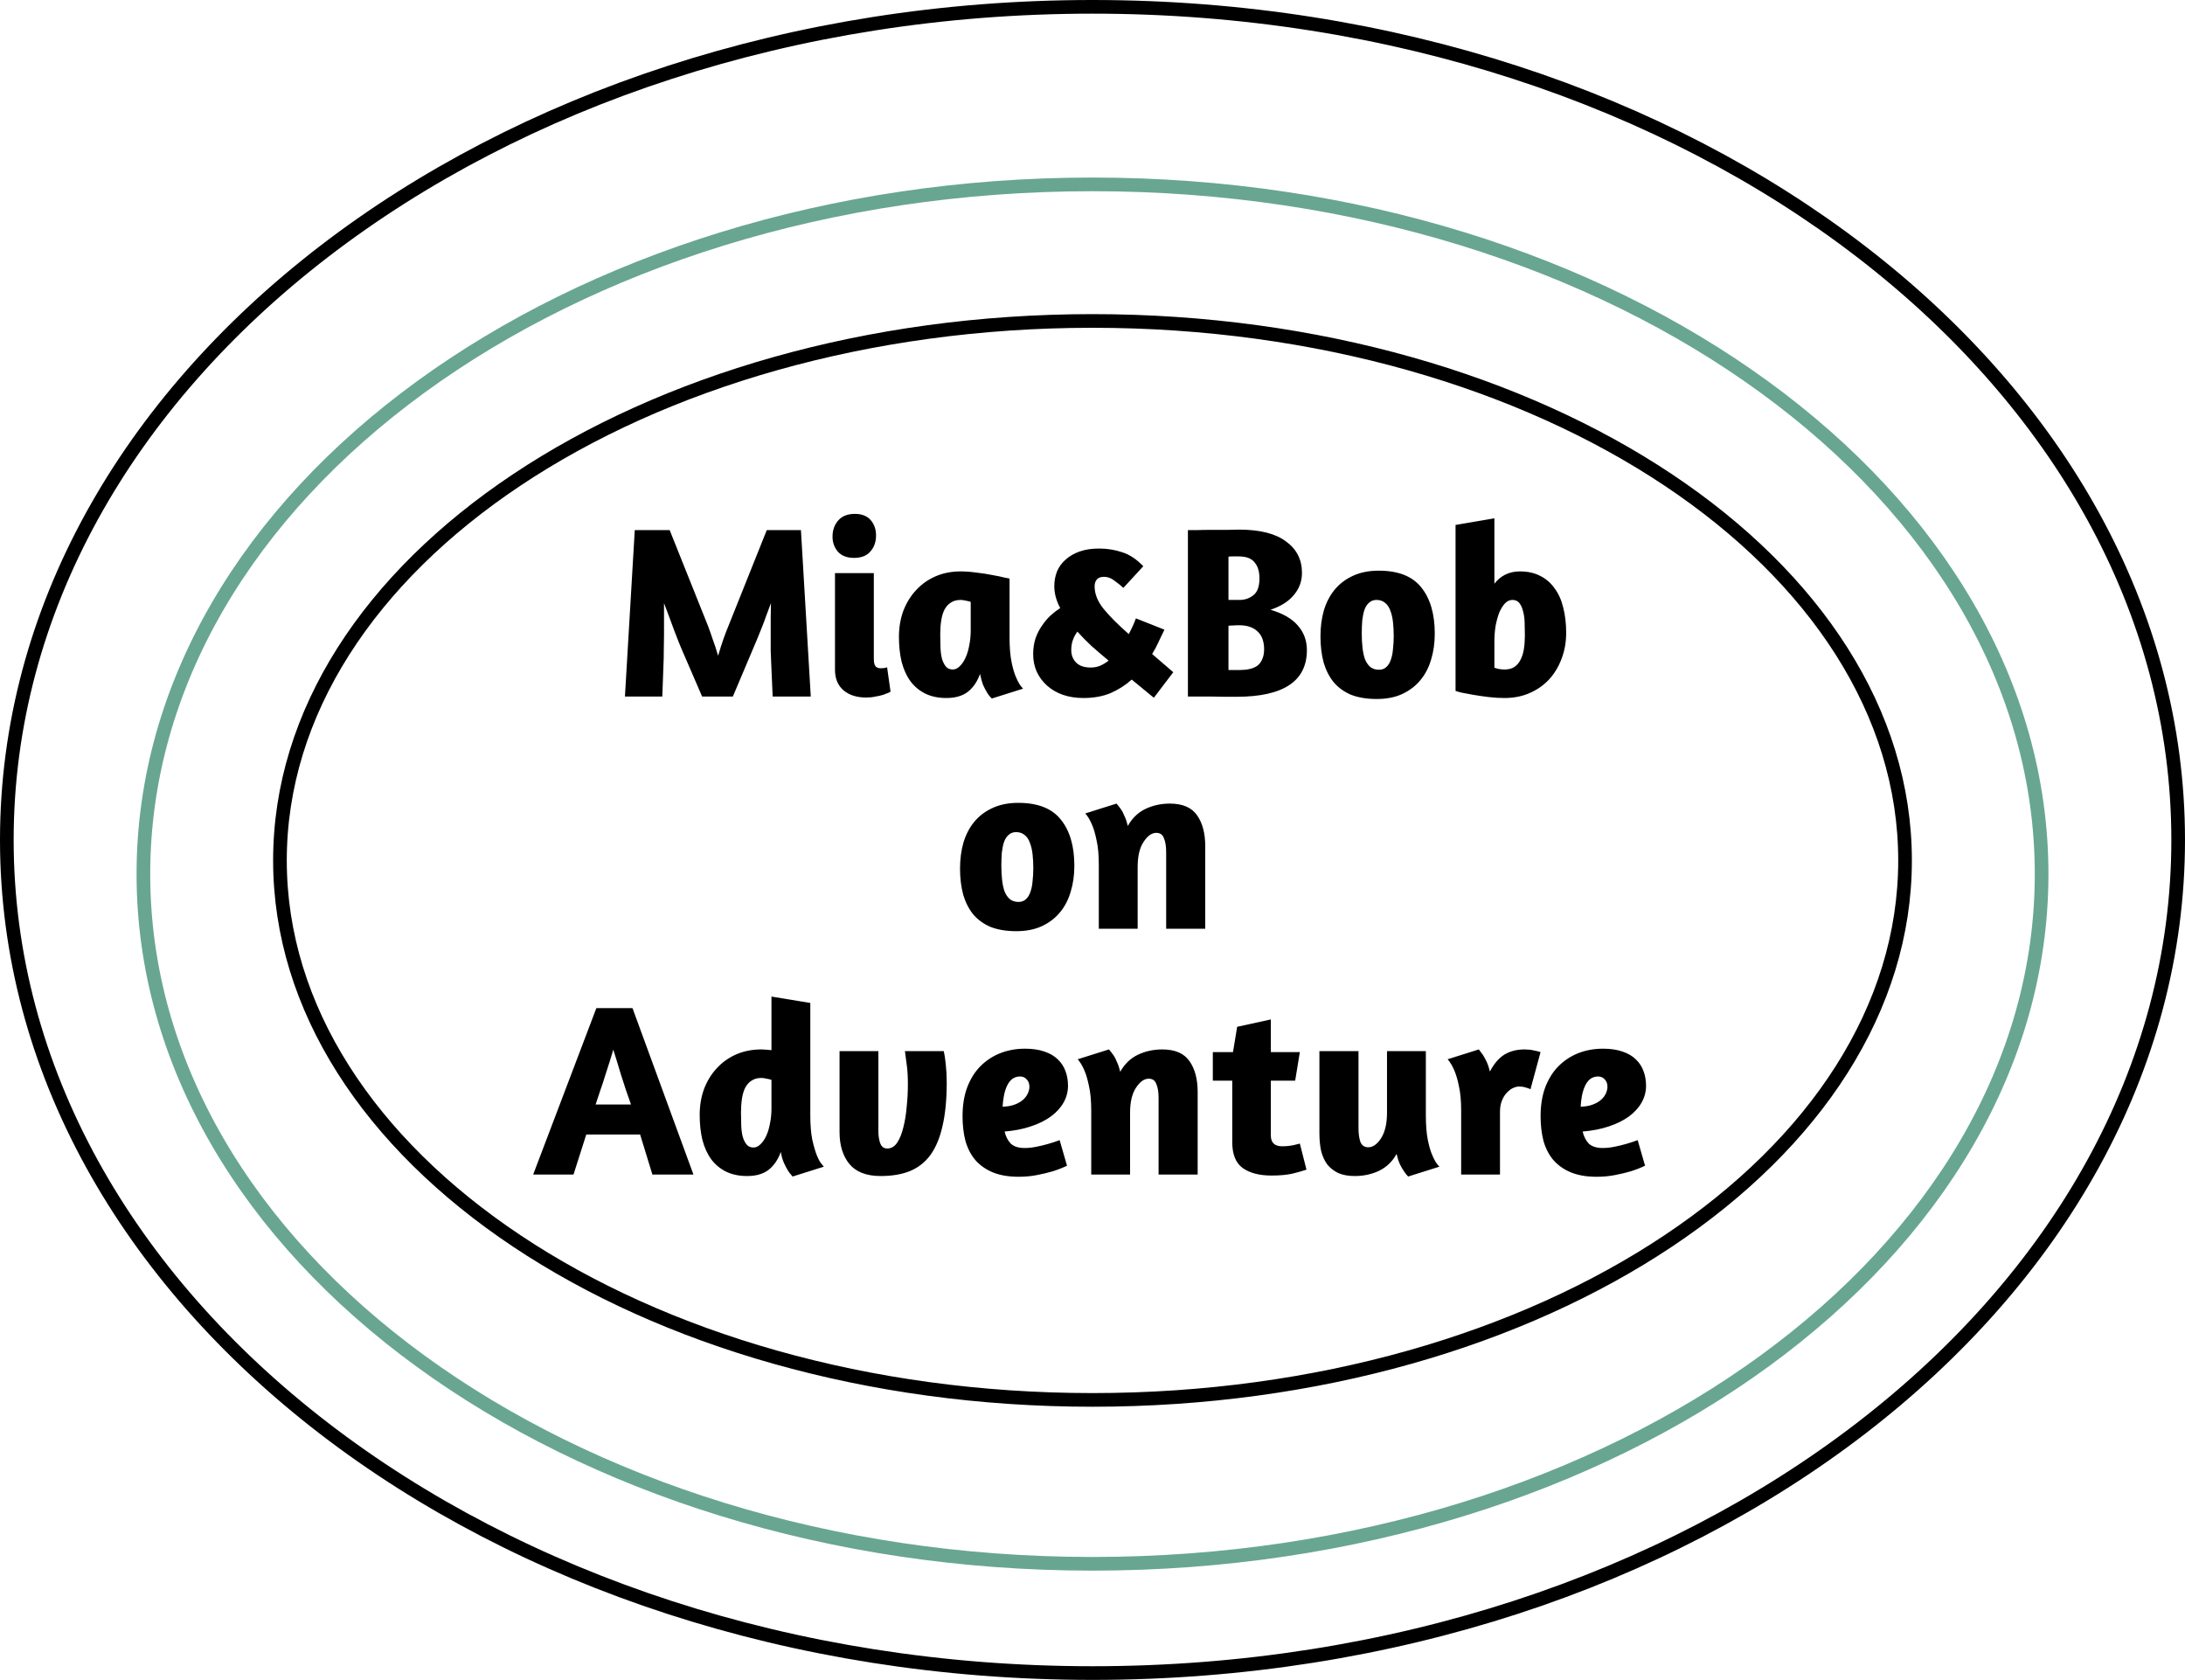 <svg width="160" height="123" viewBox="0 0 160 123" fill="none" xmlns="http://www.w3.org/2000/svg">
<path d="M159.5 61.5C159.5 78.295 150.646 93.534 136.264 104.591C121.881 115.647 101.991 122.5 80 122.5C58.009 122.5 38.119 115.647 23.736 104.591C9.354 93.534 0.5 78.295 0.5 61.5C0.5 44.705 9.354 29.465 23.736 18.409C38.119 7.353 58.009 0.5 80 0.5C101.991 0.5 121.881 7.353 136.264 18.409C150.646 29.465 159.5 44.705 159.5 61.5Z" stroke="black"/>
<path d="M149.5 64C149.5 77.884 141.777 90.498 129.203 99.658C116.63 108.819 99.236 114.5 80 114.5C60.764 114.5 43.37 108.819 30.797 99.658C18.223 90.498 10.5 77.884 10.5 64C10.5 50.116 18.223 37.502 30.797 28.342C43.37 19.181 60.764 13.5 80 13.5C99.236 13.5 116.63 19.181 129.203 28.342C141.777 37.502 149.5 50.116 149.5 64Z" stroke="#68A691"/>
<path d="M139.5 63C139.5 73.826 132.918 83.689 122.149 90.868C111.384 98.045 96.484 102.5 80 102.5C63.516 102.5 48.616 98.045 37.851 90.868C27.082 83.689 20.5 73.826 20.5 63C20.5 52.173 27.082 42.311 37.851 35.132C48.616 27.955 63.516 23.5 80 23.5C96.484 23.5 111.384 27.955 122.149 35.132C132.918 42.311 139.5 52.173 139.5 63Z" stroke="black"/>
<path d="M53.664 51H51.414L49.92 47.544C49.884 47.448 49.812 47.274 49.704 47.022C49.608 46.758 49.494 46.464 49.362 46.14C49.242 45.804 49.116 45.462 48.984 45.114C48.852 44.766 48.732 44.448 48.624 44.16C48.624 44.472 48.624 44.832 48.624 45.24C48.624 45.648 48.624 46.062 48.624 46.482C48.624 46.902 48.618 47.298 48.606 47.67C48.606 48.042 48.6 48.336 48.588 48.552L48.498 51H45.762L46.482 38.814H49.038L51.846 45.834C51.93 46.05 52.038 46.356 52.17 46.752C52.314 47.136 52.452 47.556 52.584 48.012C52.716 47.568 52.848 47.154 52.98 46.77C53.124 46.374 53.244 46.062 53.34 45.834L56.148 38.814H58.65L59.37 51H56.58L56.472 48.552C56.46 48.324 56.448 48.024 56.436 47.652C56.436 47.28 56.436 46.89 56.436 46.482C56.436 46.062 56.436 45.648 56.436 45.24C56.448 44.82 56.454 44.46 56.454 44.16C56.358 44.412 56.25 44.7 56.13 45.024C56.022 45.336 55.908 45.642 55.788 45.942C55.668 46.242 55.554 46.524 55.446 46.788C55.338 47.04 55.254 47.238 55.194 47.382L53.664 51ZM63.429 51.072C62.745 51.072 62.193 50.898 61.773 50.55C61.353 50.19 61.143 49.686 61.143 49.038V41.964H63.987V48.228C63.987 48.504 64.029 48.69 64.113 48.786C64.197 48.882 64.323 48.93 64.491 48.93C64.587 48.93 64.683 48.924 64.779 48.912C64.875 48.888 64.935 48.87 64.959 48.858L65.211 50.64C65.199 50.652 65.145 50.682 65.049 50.73C64.953 50.766 64.827 50.814 64.671 50.874C64.515 50.922 64.329 50.964 64.113 51C63.897 51.048 63.669 51.072 63.429 51.072ZM62.601 37.626C63.105 37.626 63.489 37.776 63.753 38.076C64.017 38.376 64.149 38.754 64.149 39.21C64.149 39.678 64.011 40.068 63.735 40.38C63.471 40.692 63.069 40.848 62.529 40.848C62.025 40.848 61.635 40.698 61.359 40.398C61.095 40.086 60.963 39.72 60.963 39.3C60.963 38.82 61.101 38.424 61.377 38.112C61.653 37.788 62.061 37.626 62.601 37.626ZM73.926 46.662C73.926 47.382 73.974 47.982 74.07 48.462C74.166 48.942 74.28 49.326 74.412 49.614C74.556 49.962 74.724 50.232 74.916 50.424L72.63 51.144C72.498 51.024 72.378 50.874 72.27 50.694C72.174 50.538 72.078 50.352 71.982 50.136C71.898 49.908 71.826 49.644 71.766 49.344C71.562 49.908 71.262 50.346 70.866 50.658C70.47 50.958 69.948 51.108 69.3 51.108C68.712 51.108 68.196 51 67.752 50.784C67.32 50.568 66.96 50.268 66.672 49.884C66.384 49.488 66.168 49.014 66.024 48.462C65.892 47.91 65.826 47.298 65.826 46.626C65.826 45.942 65.934 45.306 66.15 44.718C66.378 44.13 66.69 43.626 67.086 43.206C67.482 42.774 67.956 42.438 68.508 42.198C69.06 41.958 69.672 41.838 70.344 41.838C70.716 41.838 71.112 41.868 71.532 41.928C71.952 41.976 72.336 42.036 72.684 42.108C73.032 42.168 73.32 42.228 73.548 42.288C73.788 42.336 73.914 42.36 73.926 42.36V46.662ZM69.768 49.02C69.948 49.02 70.116 48.942 70.272 48.786C70.44 48.63 70.584 48.42 70.704 48.156C70.824 47.892 70.914 47.592 70.974 47.256C71.046 46.908 71.082 46.542 71.082 46.158V44.07C70.998 44.034 70.878 44.004 70.722 43.98C70.578 43.944 70.452 43.926 70.344 43.926C70.056 43.926 69.816 43.992 69.624 44.124C69.432 44.244 69.276 44.418 69.156 44.646C69.048 44.862 68.97 45.126 68.922 45.438C68.874 45.75 68.85 46.086 68.85 46.446C68.85 46.782 68.856 47.106 68.868 47.418C68.88 47.718 68.916 47.988 68.976 48.228C69.048 48.468 69.144 48.66 69.264 48.804C69.384 48.948 69.552 49.02 69.768 49.02ZM82.261 43.044C82.081 42.876 81.865 42.702 81.613 42.522C81.373 42.33 81.115 42.234 80.839 42.234C80.599 42.234 80.425 42.3 80.317 42.432C80.209 42.552 80.155 42.72 80.155 42.936C80.155 43.488 80.377 44.04 80.821 44.592C81.277 45.144 81.889 45.756 82.657 46.428C82.873 46.02 83.047 45.636 83.179 45.276L85.267 46.104C85.135 46.38 84.997 46.668 84.853 46.968C84.721 47.268 84.559 47.574 84.367 47.886L85.915 49.218L84.493 51.09L82.873 49.758C82.417 50.166 81.901 50.496 81.325 50.748C80.749 50.988 80.083 51.108 79.327 51.108C78.787 51.108 78.289 51.03 77.833 50.874C77.389 50.718 77.005 50.496 76.681 50.208C76.357 49.92 76.105 49.584 75.925 49.2C75.745 48.804 75.655 48.372 75.655 47.904C75.655 47.496 75.709 47.118 75.817 46.77C75.937 46.422 76.093 46.11 76.285 45.834C76.477 45.546 76.687 45.294 76.915 45.078C77.155 44.862 77.395 44.676 77.635 44.52C77.347 43.98 77.203 43.452 77.203 42.936C77.203 42.54 77.269 42.174 77.401 41.838C77.545 41.502 77.755 41.214 78.031 40.974C78.307 40.722 78.649 40.524 79.057 40.38C79.465 40.236 79.939 40.164 80.479 40.164C81.079 40.164 81.643 40.254 82.171 40.434C82.711 40.602 83.227 40.944 83.719 41.46L82.261 43.044ZM81.181 48.372C80.749 48.012 80.335 47.658 79.939 47.31C79.555 46.95 79.207 46.596 78.895 46.248C78.763 46.416 78.655 46.614 78.571 46.842C78.487 47.058 78.445 47.31 78.445 47.598C78.445 47.97 78.565 48.276 78.805 48.516C79.045 48.756 79.399 48.876 79.867 48.876C80.107 48.876 80.335 48.834 80.551 48.75C80.767 48.654 80.977 48.528 81.181 48.372ZM86.987 38.814C87.095 38.814 87.311 38.814 87.635 38.814C87.971 38.802 88.337 38.796 88.733 38.796C89.129 38.796 89.513 38.796 89.885 38.796C90.257 38.784 90.539 38.778 90.731 38.778C92.255 38.778 93.401 39.066 94.169 39.642C94.949 40.206 95.339 40.974 95.339 41.946C95.339 42.558 95.141 43.098 94.745 43.566C94.361 44.034 93.791 44.394 93.035 44.646C93.935 44.91 94.601 45.294 95.033 45.798C95.477 46.302 95.699 46.902 95.699 47.598C95.699 49.878 93.977 51.018 90.533 51.018C90.365 51.018 90.107 51.018 89.759 51.018C89.423 51.018 89.069 51.012 88.697 51C88.325 51 87.977 51 87.653 51C87.341 51 87.119 51 86.987 51V38.814ZM89.957 49.056H90.839C91.079 49.056 91.301 49.032 91.505 48.984C91.721 48.936 91.907 48.858 92.063 48.75C92.219 48.63 92.339 48.474 92.423 48.282C92.519 48.078 92.567 47.826 92.567 47.526C92.567 47.298 92.537 47.082 92.477 46.878C92.417 46.662 92.315 46.476 92.171 46.32C92.027 46.152 91.835 46.02 91.595 45.924C91.367 45.828 91.085 45.78 90.749 45.78C90.581 45.78 90.425 45.786 90.281 45.798C90.149 45.798 90.041 45.804 89.957 45.816V49.056ZM89.957 43.926H90.785C91.157 43.926 91.487 43.812 91.775 43.584C92.075 43.356 92.225 42.942 92.225 42.342C92.225 41.838 92.105 41.448 91.865 41.172C91.637 40.884 91.253 40.74 90.713 40.74C90.557 40.74 90.407 40.74 90.263 40.74C90.131 40.74 90.029 40.746 89.957 40.758V43.926ZM100.959 41.784C102.387 41.784 103.425 42.192 104.073 43.008C104.733 43.824 105.063 44.952 105.063 46.392C105.063 47.076 104.973 47.712 104.793 48.3C104.625 48.876 104.361 49.38 104.001 49.812C103.653 50.232 103.209 50.568 102.669 50.82C102.141 51.06 101.523 51.18 100.815 51.18C100.095 51.18 99.471 51.078 98.943 50.874C98.427 50.658 98.001 50.352 97.665 49.956C97.341 49.56 97.095 49.08 96.927 48.516C96.771 47.94 96.693 47.298 96.693 46.59C96.693 45.906 96.777 45.27 96.945 44.682C97.125 44.094 97.389 43.59 97.737 43.17C98.097 42.738 98.541 42.402 99.069 42.162C99.609 41.91 100.239 41.784 100.959 41.784ZM100.797 43.926C100.581 43.926 100.401 43.992 100.257 44.124C100.113 44.244 99.999 44.418 99.915 44.646C99.843 44.862 99.789 45.12 99.753 45.42C99.729 45.72 99.717 46.044 99.717 46.392C99.717 46.752 99.735 47.094 99.771 47.418C99.807 47.742 99.867 48.024 99.951 48.264C100.047 48.504 100.179 48.696 100.347 48.84C100.515 48.972 100.725 49.038 100.977 49.038C101.193 49.038 101.373 48.972 101.517 48.84C101.661 48.708 101.769 48.534 101.841 48.318C101.925 48.09 101.979 47.826 102.003 47.526C102.039 47.226 102.057 46.908 102.057 46.572C102.057 46.2 102.039 45.858 102.003 45.546C101.967 45.222 101.901 44.94 101.805 44.7C101.721 44.46 101.595 44.274 101.427 44.142C101.259 43.998 101.049 43.926 100.797 43.926ZM106.585 38.436L109.429 37.95V42.738C109.897 42.138 110.521 41.838 111.301 41.838C111.865 41.838 112.357 41.946 112.777 42.162C113.209 42.378 113.563 42.684 113.839 43.08C114.127 43.464 114.337 43.932 114.469 44.484C114.613 45.036 114.685 45.654 114.685 46.338C114.685 47.022 114.571 47.658 114.343 48.246C114.127 48.822 113.821 49.326 113.425 49.758C113.029 50.178 112.555 50.508 112.003 50.748C111.451 50.988 110.839 51.108 110.167 51.108C109.795 51.108 109.405 51.084 108.997 51.036C108.601 50.988 108.229 50.934 107.881 50.874C107.545 50.814 107.257 50.76 107.017 50.712C106.777 50.652 106.633 50.61 106.585 50.586V38.436ZM110.743 43.926C110.551 43.926 110.371 44.01 110.203 44.178C110.047 44.346 109.909 44.568 109.789 44.844C109.681 45.12 109.591 45.444 109.519 45.816C109.459 46.188 109.429 46.572 109.429 46.968V48.894C109.501 48.918 109.609 48.948 109.753 48.984C109.909 49.008 110.047 49.02 110.167 49.02C110.455 49.02 110.695 48.96 110.887 48.84C111.079 48.708 111.229 48.534 111.337 48.318C111.457 48.09 111.541 47.826 111.589 47.526C111.637 47.214 111.661 46.878 111.661 46.518C111.661 46.182 111.655 45.858 111.643 45.546C111.631 45.234 111.589 44.958 111.517 44.718C111.457 44.478 111.367 44.286 111.247 44.142C111.127 43.998 110.959 43.926 110.743 43.926Z" fill="black"/>
<path d="M43.669 73.814H46.315L50.779 86H47.773L46.873 83.066H42.931L41.995 86H39.042L43.669 73.814ZM46.206 80.87C46.087 80.522 45.961 80.162 45.828 79.79C45.709 79.406 45.589 79.034 45.468 78.674C45.361 78.314 45.258 77.978 45.163 77.666C45.066 77.342 44.983 77.072 44.91 76.856C44.839 77.084 44.755 77.36 44.658 77.684C44.562 77.996 44.455 78.332 44.334 78.692C44.227 79.052 44.106 79.418 43.974 79.79C43.855 80.162 43.734 80.522 43.614 80.87H46.206ZM58.04 86.144L57.932 86.018C57.86 85.946 57.776 85.832 57.68 85.676C57.584 85.52 57.488 85.334 57.392 85.118C57.296 84.89 57.224 84.632 57.176 84.344C56.972 84.908 56.672 85.346 56.276 85.658C55.88 85.958 55.358 86.108 54.71 86.108C54.122 86.108 53.606 86 53.162 85.784C52.73 85.568 52.37 85.268 52.082 84.884C51.794 84.488 51.578 84.014 51.434 83.462C51.302 82.91 51.236 82.298 51.236 81.626C51.236 80.942 51.344 80.306 51.56 79.718C51.788 79.13 52.1 78.626 52.496 78.206C52.892 77.774 53.366 77.438 53.918 77.198C54.47 76.958 55.082 76.838 55.754 76.838C55.862 76.838 55.976 76.844 56.096 76.856C56.228 76.868 56.36 76.88 56.492 76.892V72.968L59.336 73.436V81.662C59.336 82.37 59.384 82.964 59.48 83.444C59.588 83.924 59.702 84.314 59.822 84.614C59.942 84.902 60.056 85.106 60.164 85.226L60.326 85.424L58.04 86.144ZM55.178 84.02C55.358 84.02 55.526 83.942 55.682 83.786C55.85 83.63 55.994 83.42 56.114 83.156C56.234 82.892 56.324 82.592 56.384 82.256C56.456 81.908 56.492 81.542 56.492 81.158V79.07C56.408 79.034 56.288 79.004 56.132 78.98C55.988 78.944 55.862 78.926 55.754 78.926C55.466 78.926 55.226 78.992 55.034 79.124C54.842 79.244 54.686 79.418 54.566 79.646C54.458 79.862 54.38 80.126 54.332 80.438C54.284 80.75 54.26 81.086 54.26 81.446C54.26 81.782 54.266 82.106 54.278 82.418C54.29 82.718 54.326 82.988 54.386 83.228C54.458 83.468 54.554 83.66 54.674 83.804C54.794 83.948 54.962 84.02 55.178 84.02ZM69.109 76.964C69.157 77.156 69.205 77.468 69.253 77.9C69.301 78.332 69.325 78.782 69.325 79.25C69.325 80.498 69.223 81.56 69.019 82.436C68.827 83.3 68.533 84.008 68.137 84.56C67.741 85.1 67.237 85.496 66.625 85.748C66.025 85.988 65.311 86.108 64.483 86.108C63.451 86.108 62.689 85.814 62.197 85.226C61.717 84.638 61.477 83.858 61.477 82.886V76.964H64.321V82.832C64.321 83.18 64.369 83.48 64.465 83.732C64.561 83.972 64.729 84.092 64.969 84.092C65.257 84.092 65.497 83.954 65.689 83.678C65.881 83.39 66.031 83.024 66.139 82.58C66.259 82.124 66.343 81.62 66.391 81.068C66.451 80.504 66.481 79.946 66.481 79.394C66.481 78.794 66.451 78.302 66.391 77.918C66.343 77.522 66.301 77.204 66.265 76.964H69.109ZM70.484 81.734C70.484 80.93 70.598 80.222 70.826 79.61C71.066 78.986 71.39 78.47 71.798 78.062C72.218 77.642 72.704 77.324 73.256 77.108C73.808 76.892 74.408 76.784 75.056 76.784C75.62 76.784 76.1 76.856 76.496 77C76.892 77.132 77.216 77.324 77.468 77.576C77.72 77.816 77.906 78.104 78.026 78.44C78.146 78.764 78.206 79.118 78.206 79.502C78.206 79.934 78.098 80.342 77.882 80.726C77.666 81.11 77.354 81.452 76.946 81.752C76.55 82.04 76.064 82.28 75.488 82.472C74.924 82.664 74.282 82.79 73.562 82.85C73.646 83.21 73.796 83.504 74.012 83.732C74.24 83.948 74.582 84.056 75.038 84.056C75.302 84.056 75.584 84.026 75.884 83.966C76.184 83.906 76.46 83.84 76.712 83.768C77.012 83.684 77.306 83.588 77.594 83.48L78.134 85.352C77.81 85.508 77.456 85.646 77.072 85.766C76.748 85.862 76.37 85.952 75.938 86.036C75.518 86.12 75.068 86.162 74.588 86.162C73.856 86.162 73.226 86.054 72.698 85.838C72.182 85.622 71.756 85.322 71.42 84.938C71.096 84.554 70.856 84.092 70.7 83.552C70.556 83 70.484 82.394 70.484 81.734ZM74.696 78.818C74.468 78.818 74.27 78.884 74.102 79.016C73.946 79.148 73.82 79.322 73.724 79.538C73.628 79.754 73.556 79.994 73.508 80.258C73.46 80.522 73.43 80.78 73.418 81.032C73.778 81.02 74.078 80.966 74.318 80.87C74.57 80.774 74.774 80.654 74.93 80.51C75.086 80.366 75.2 80.21 75.272 80.042C75.344 79.874 75.38 79.718 75.38 79.574C75.38 79.346 75.314 79.166 75.182 79.034C75.062 78.89 74.9 78.818 74.696 78.818ZM84.839 86V80.384C84.839 79.964 84.785 79.628 84.677 79.376C84.581 79.112 84.395 78.98 84.119 78.98C83.783 78.98 83.471 79.202 83.183 79.646C82.895 80.078 82.751 80.69 82.751 81.482V86H79.907V81.32C79.907 80.6 79.853 80.006 79.745 79.538C79.649 79.058 79.535 78.668 79.403 78.368C79.259 78.032 79.097 77.762 78.917 77.558L81.203 76.838C81.311 76.958 81.419 77.096 81.527 77.252C81.623 77.384 81.713 77.558 81.797 77.774C81.893 77.978 81.971 78.212 82.031 78.476C82.343 77.912 82.769 77.498 83.309 77.234C83.861 76.97 84.461 76.838 85.109 76.838C86.045 76.838 86.711 77.126 87.107 77.702C87.503 78.266 87.701 79.022 87.701 79.97V86H84.839ZM88.811 77.036H90.287L90.593 75.182L93.059 74.642V77.036H95.183L94.841 79.124H93.059V83.138C93.059 83.666 93.335 83.93 93.887 83.93C94.187 83.93 94.475 83.9 94.751 83.84C94.895 83.804 95.039 83.768 95.183 83.732L95.669 85.64C95.429 85.724 95.093 85.82 94.661 85.928C94.241 86.024 93.725 86.072 93.113 86.072C92.213 86.072 91.505 85.886 90.989 85.514C90.485 85.142 90.233 84.512 90.233 83.624V79.124H88.811V77.036ZM101.566 76.964H104.41V81.662C104.41 82.382 104.458 82.982 104.554 83.462C104.65 83.942 104.764 84.326 104.896 84.614C105.04 84.962 105.208 85.232 105.4 85.424L103.114 86.144C103.006 86.036 102.898 85.898 102.79 85.73C102.694 85.598 102.598 85.43 102.502 85.226C102.406 85.01 102.328 84.764 102.268 84.488C101.956 85.052 101.524 85.466 100.972 85.73C100.432 85.982 99.844 86.108 99.208 86.108C98.74 86.108 98.338 86.036 98.002 85.892C97.678 85.736 97.408 85.526 97.192 85.262C96.988 84.986 96.838 84.656 96.742 84.272C96.658 83.888 96.616 83.456 96.616 82.976V76.964H99.478V82.598C99.478 83.018 99.526 83.36 99.622 83.624C99.73 83.876 99.922 84.002 100.198 84.002C100.534 84.002 100.846 83.78 101.134 83.336C101.422 82.88 101.566 82.256 101.566 81.464V76.964ZM111.225 79.556C111.093 79.556 110.949 79.592 110.793 79.664C110.637 79.736 110.487 79.85 110.343 80.006C110.199 80.15 110.079 80.342 109.983 80.582C109.887 80.81 109.839 81.086 109.839 81.41V86H106.995V81.32C106.995 80.6 106.941 80.006 106.833 79.538C106.737 79.058 106.623 78.668 106.491 78.368C106.347 78.032 106.185 77.762 106.005 77.558L108.291 76.838C108.387 76.958 108.489 77.096 108.597 77.252C108.681 77.384 108.771 77.552 108.867 77.756C108.963 77.96 109.041 78.194 109.101 78.458C109.401 77.882 109.755 77.468 110.163 77.216C110.583 76.964 111.075 76.838 111.639 76.838C111.891 76.838 112.113 76.862 112.305 76.91C112.509 76.946 112.677 76.988 112.809 77.036L112.071 79.754C111.987 79.706 111.873 79.664 111.729 79.628C111.597 79.58 111.429 79.556 111.225 79.556ZM112.812 81.734C112.812 80.93 112.926 80.222 113.154 79.61C113.394 78.986 113.718 78.47 114.126 78.062C114.546 77.642 115.032 77.324 115.584 77.108C116.136 76.892 116.736 76.784 117.384 76.784C117.948 76.784 118.428 76.856 118.824 77C119.22 77.132 119.544 77.324 119.796 77.576C120.048 77.816 120.234 78.104 120.354 78.44C120.474 78.764 120.534 79.118 120.534 79.502C120.534 79.934 120.426 80.342 120.21 80.726C119.994 81.11 119.682 81.452 119.274 81.752C118.878 82.04 118.392 82.28 117.816 82.472C117.252 82.664 116.61 82.79 115.89 82.85C115.974 83.21 116.124 83.504 116.34 83.732C116.568 83.948 116.91 84.056 117.366 84.056C117.63 84.056 117.912 84.026 118.212 83.966C118.512 83.906 118.788 83.84 119.04 83.768C119.34 83.684 119.634 83.588 119.922 83.48L120.462 85.352C120.138 85.508 119.784 85.646 119.4 85.766C119.076 85.862 118.698 85.952 118.266 86.036C117.846 86.12 117.396 86.162 116.916 86.162C116.184 86.162 115.554 86.054 115.026 85.838C114.51 85.622 114.084 85.322 113.748 84.938C113.424 84.554 113.184 84.092 113.028 83.552C112.884 83 112.812 82.394 112.812 81.734ZM117.024 78.818C116.796 78.818 116.598 78.884 116.43 79.016C116.274 79.148 116.148 79.322 116.052 79.538C115.956 79.754 115.884 79.994 115.836 80.258C115.788 80.522 115.758 80.78 115.746 81.032C116.106 81.02 116.406 80.966 116.646 80.87C116.898 80.774 117.102 80.654 117.258 80.51C117.414 80.366 117.528 80.21 117.6 80.042C117.672 79.874 117.708 79.718 117.708 79.574C117.708 79.346 117.642 79.166 117.51 79.034C117.39 78.89 117.228 78.818 117.024 78.818Z" fill="black"/>
<path d="M74.567 58.784C75.995 58.784 77.032 59.192 77.68 60.008C78.341 60.824 78.671 61.952 78.671 63.392C78.671 64.076 78.581 64.712 78.4 65.3C78.233 65.876 77.969 66.38 77.609 66.812C77.26 67.232 76.817 67.568 76.276 67.82C75.749 68.06 75.13 68.18 74.422 68.18C73.703 68.18 73.079 68.078 72.55 67.874C72.034 67.658 71.609 67.352 71.272 66.956C70.948 66.56 70.703 66.08 70.534 65.516C70.379 64.94 70.3 64.298 70.3 63.59C70.3 62.906 70.385 62.27 70.552 61.682C70.733 61.094 70.996 60.59 71.344 60.17C71.704 59.738 72.148 59.402 72.677 59.162C73.216 58.91 73.847 58.784 74.567 58.784ZM74.404 60.926C74.189 60.926 74.008 60.992 73.865 61.124C73.721 61.244 73.606 61.418 73.522 61.646C73.451 61.862 73.397 62.12 73.361 62.42C73.337 62.72 73.325 63.044 73.325 63.392C73.325 63.752 73.343 64.094 73.379 64.418C73.415 64.742 73.475 65.024 73.558 65.264C73.654 65.504 73.787 65.696 73.954 65.84C74.123 65.972 74.332 66.038 74.585 66.038C74.8 66.038 74.981 65.972 75.124 65.84C75.269 65.708 75.376 65.534 75.448 65.318C75.532 65.09 75.587 64.826 75.611 64.526C75.647 64.226 75.665 63.908 75.665 63.572C75.665 63.2 75.647 62.858 75.611 62.546C75.575 62.222 75.508 61.94 75.412 61.7C75.329 61.46 75.203 61.274 75.034 61.142C74.867 60.998 74.656 60.926 74.404 60.926ZM85.394 68V62.384C85.394 61.964 85.34 61.628 85.232 61.376C85.136 61.112 84.95 60.98 84.674 60.98C84.338 60.98 84.026 61.202 83.738 61.646C83.45 62.078 83.306 62.69 83.306 63.482V68H80.462V63.32C80.462 62.6 80.408 62.006 80.3 61.538C80.204 61.058 80.09 60.668 79.958 60.368C79.814 60.032 79.652 59.762 79.472 59.558L81.758 58.838C81.866 58.958 81.974 59.096 82.082 59.252C82.178 59.384 82.268 59.558 82.352 59.774C82.448 59.978 82.526 60.212 82.586 60.476C82.898 59.912 83.324 59.498 83.864 59.234C84.416 58.97 85.016 58.838 85.664 58.838C86.6 58.838 87.266 59.126 87.662 59.702C88.058 60.266 88.256 61.022 88.256 61.97V68H85.394Z" fill="black"/>
</svg>
